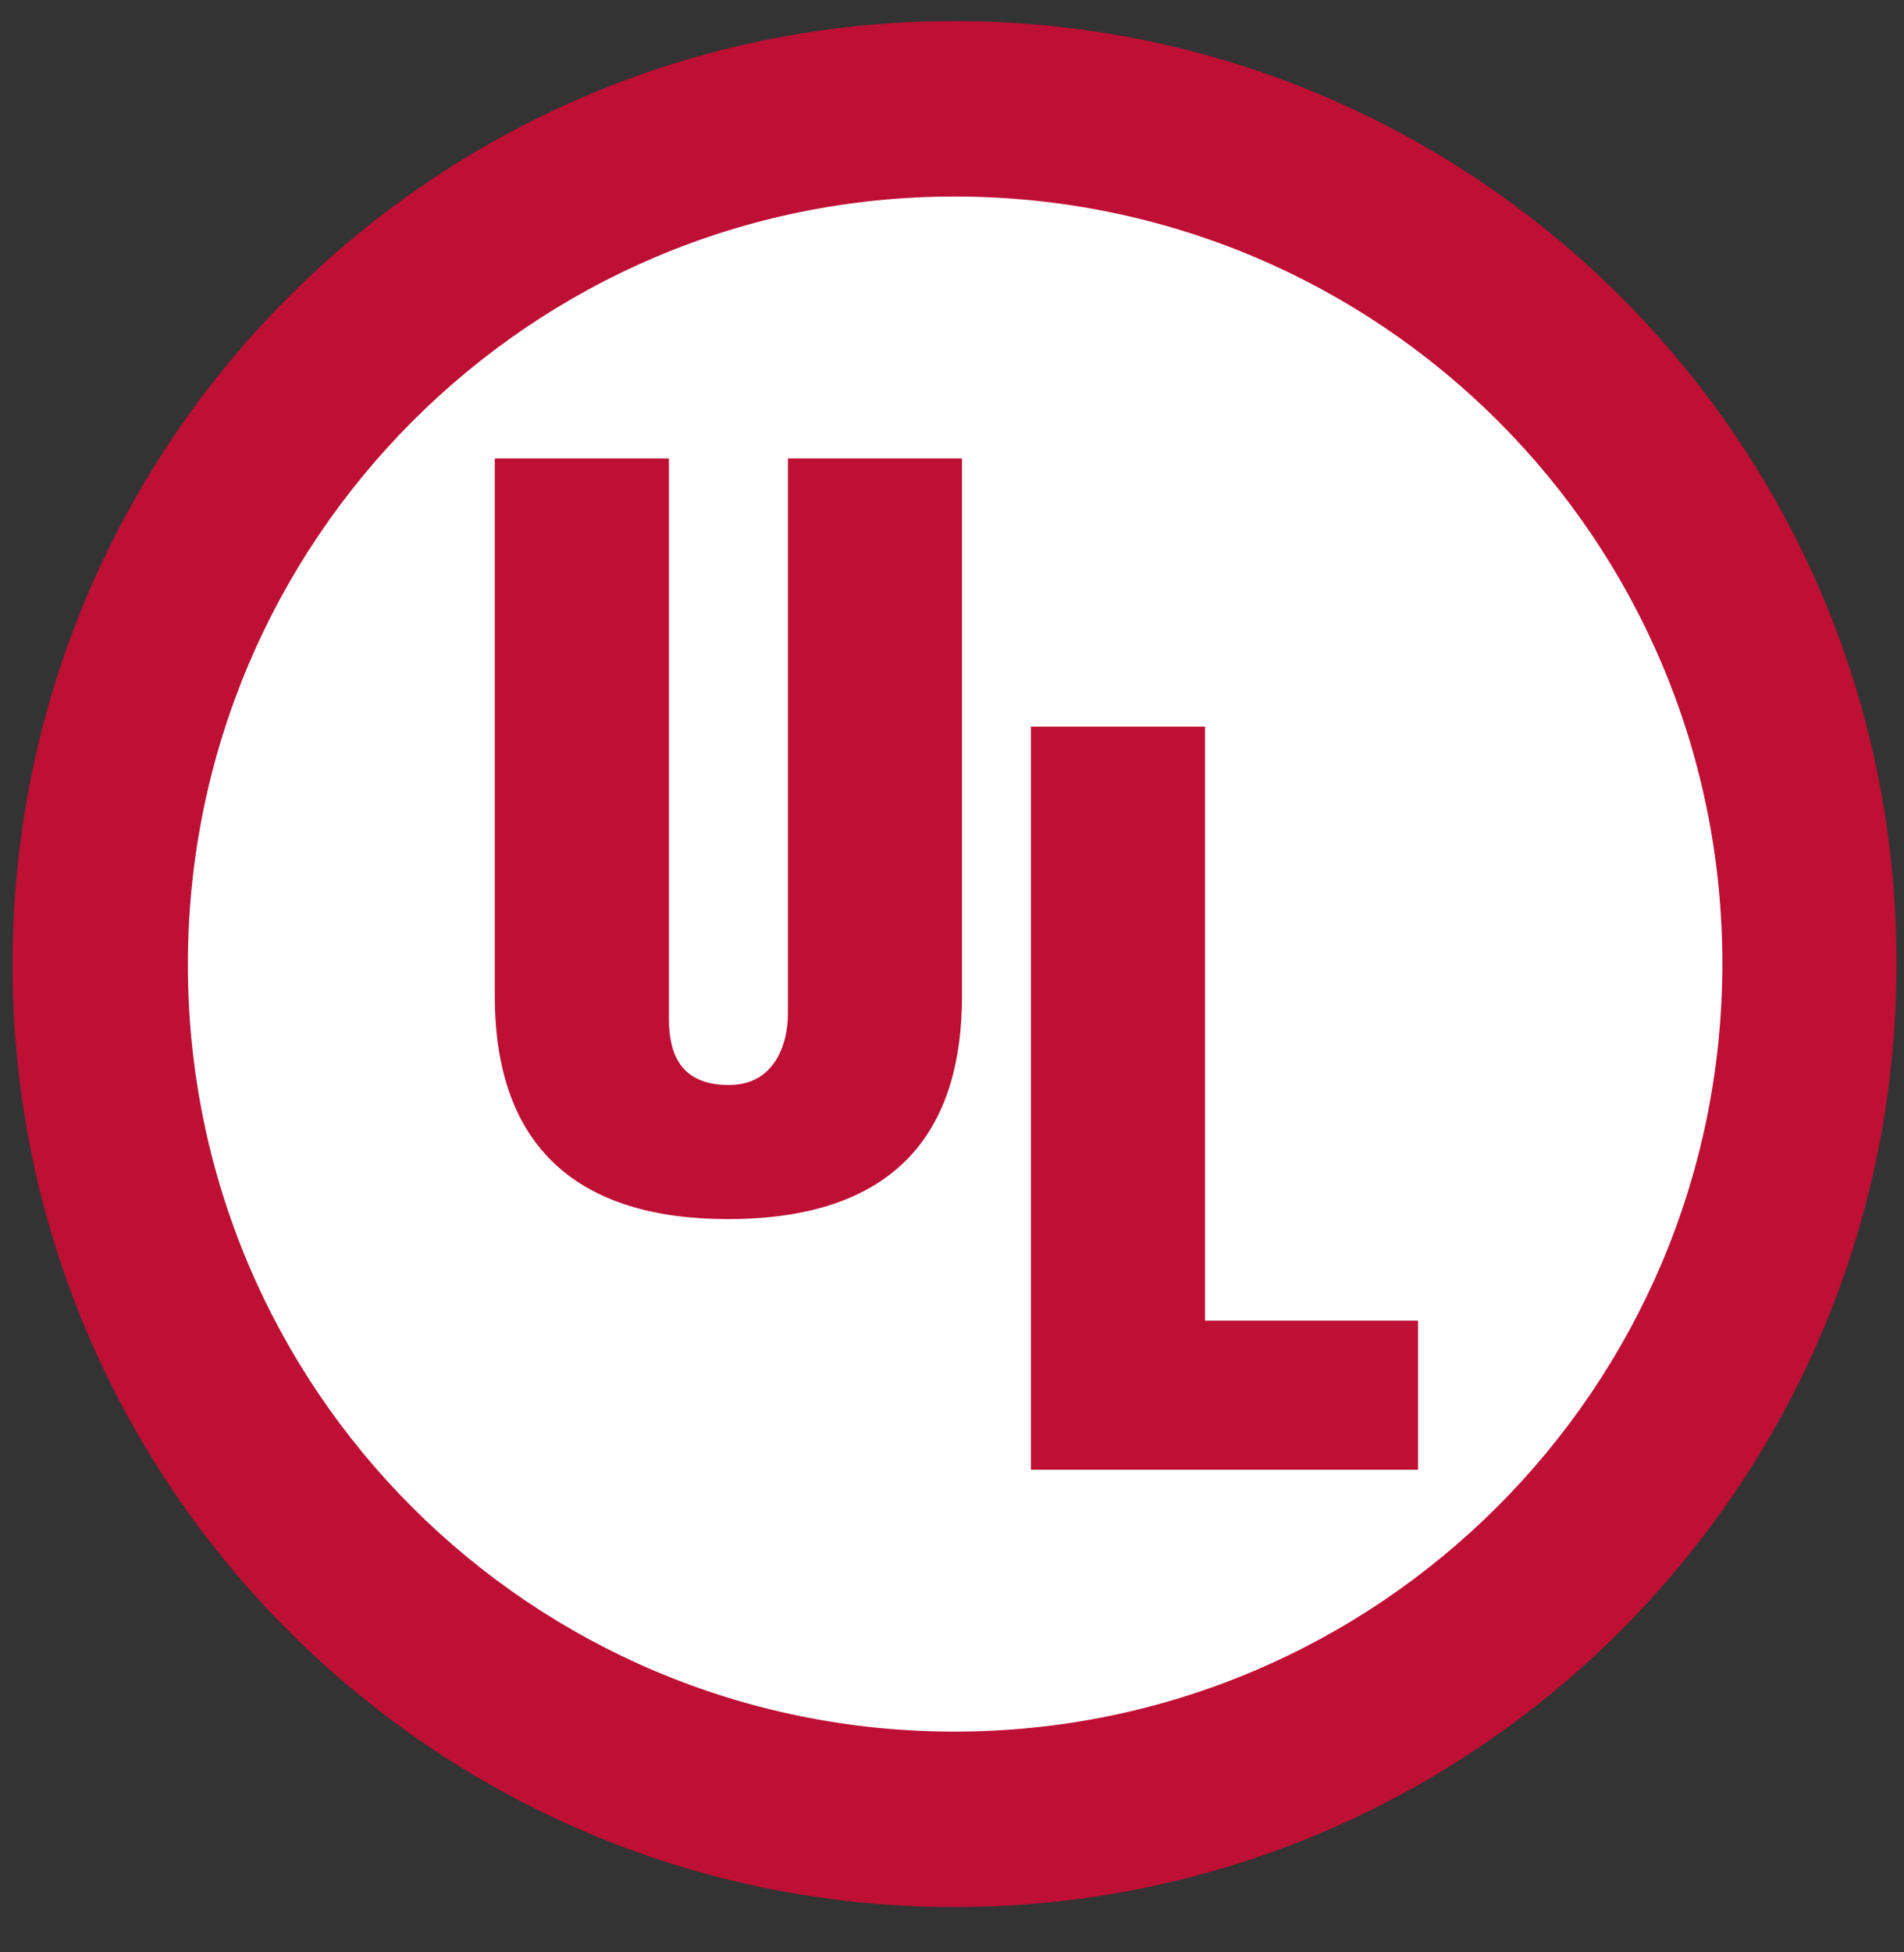 <svg width="40" height="41" viewBox="0 0 40 41" fill="none" xmlns="http://www.w3.org/2000/svg">
<rect x="0" y="0" width="40" height="41" fill="#333333" stroke="none"/>
<g clip-path="url(#clip0_41_192)">
<path d="M20.053 40.048C30.974 40.048 39.842 31.18 39.842 20.259C39.868 9.312 31 0.443 20.053 0.443C9.105 0.443 0.263 9.312 0.263 20.259C0.263 31.18 9.132 40.048 20.053 40.048Z" fill="#BE0F34"/>
<path d="M20.053 36.364C28.947 36.364 36.184 29.154 36.184 20.233C36.184 11.312 28.974 4.127 20.053 4.127C11.158 4.127 3.947 11.338 3.947 20.259C3.947 29.18 11.158 36.364 20.053 36.364Z" fill="white"/>
<path d="M10.395 9.627H14.053V21.39C14.053 22.127 14.29 22.785 15.316 22.785C16.263 22.785 16.553 21.943 16.553 21.285V9.627H20.21V20.917C20.21 23.548 19.026 25.601 15.29 25.601C12.184 25.601 10.395 24.127 10.395 20.917V9.627Z" fill="#BE0F34"/>
<path d="M21.658 30.864V15.259H25.316V27.733H29.79V30.864H21.658Z" fill="#BE0F34"/>
</g>
<defs>
<clipPath id="clip0_41_192">
<rect width="40" height="40" fill="white" transform="translate(0 0.18)"/>
</clipPath>
</defs>
</svg>
